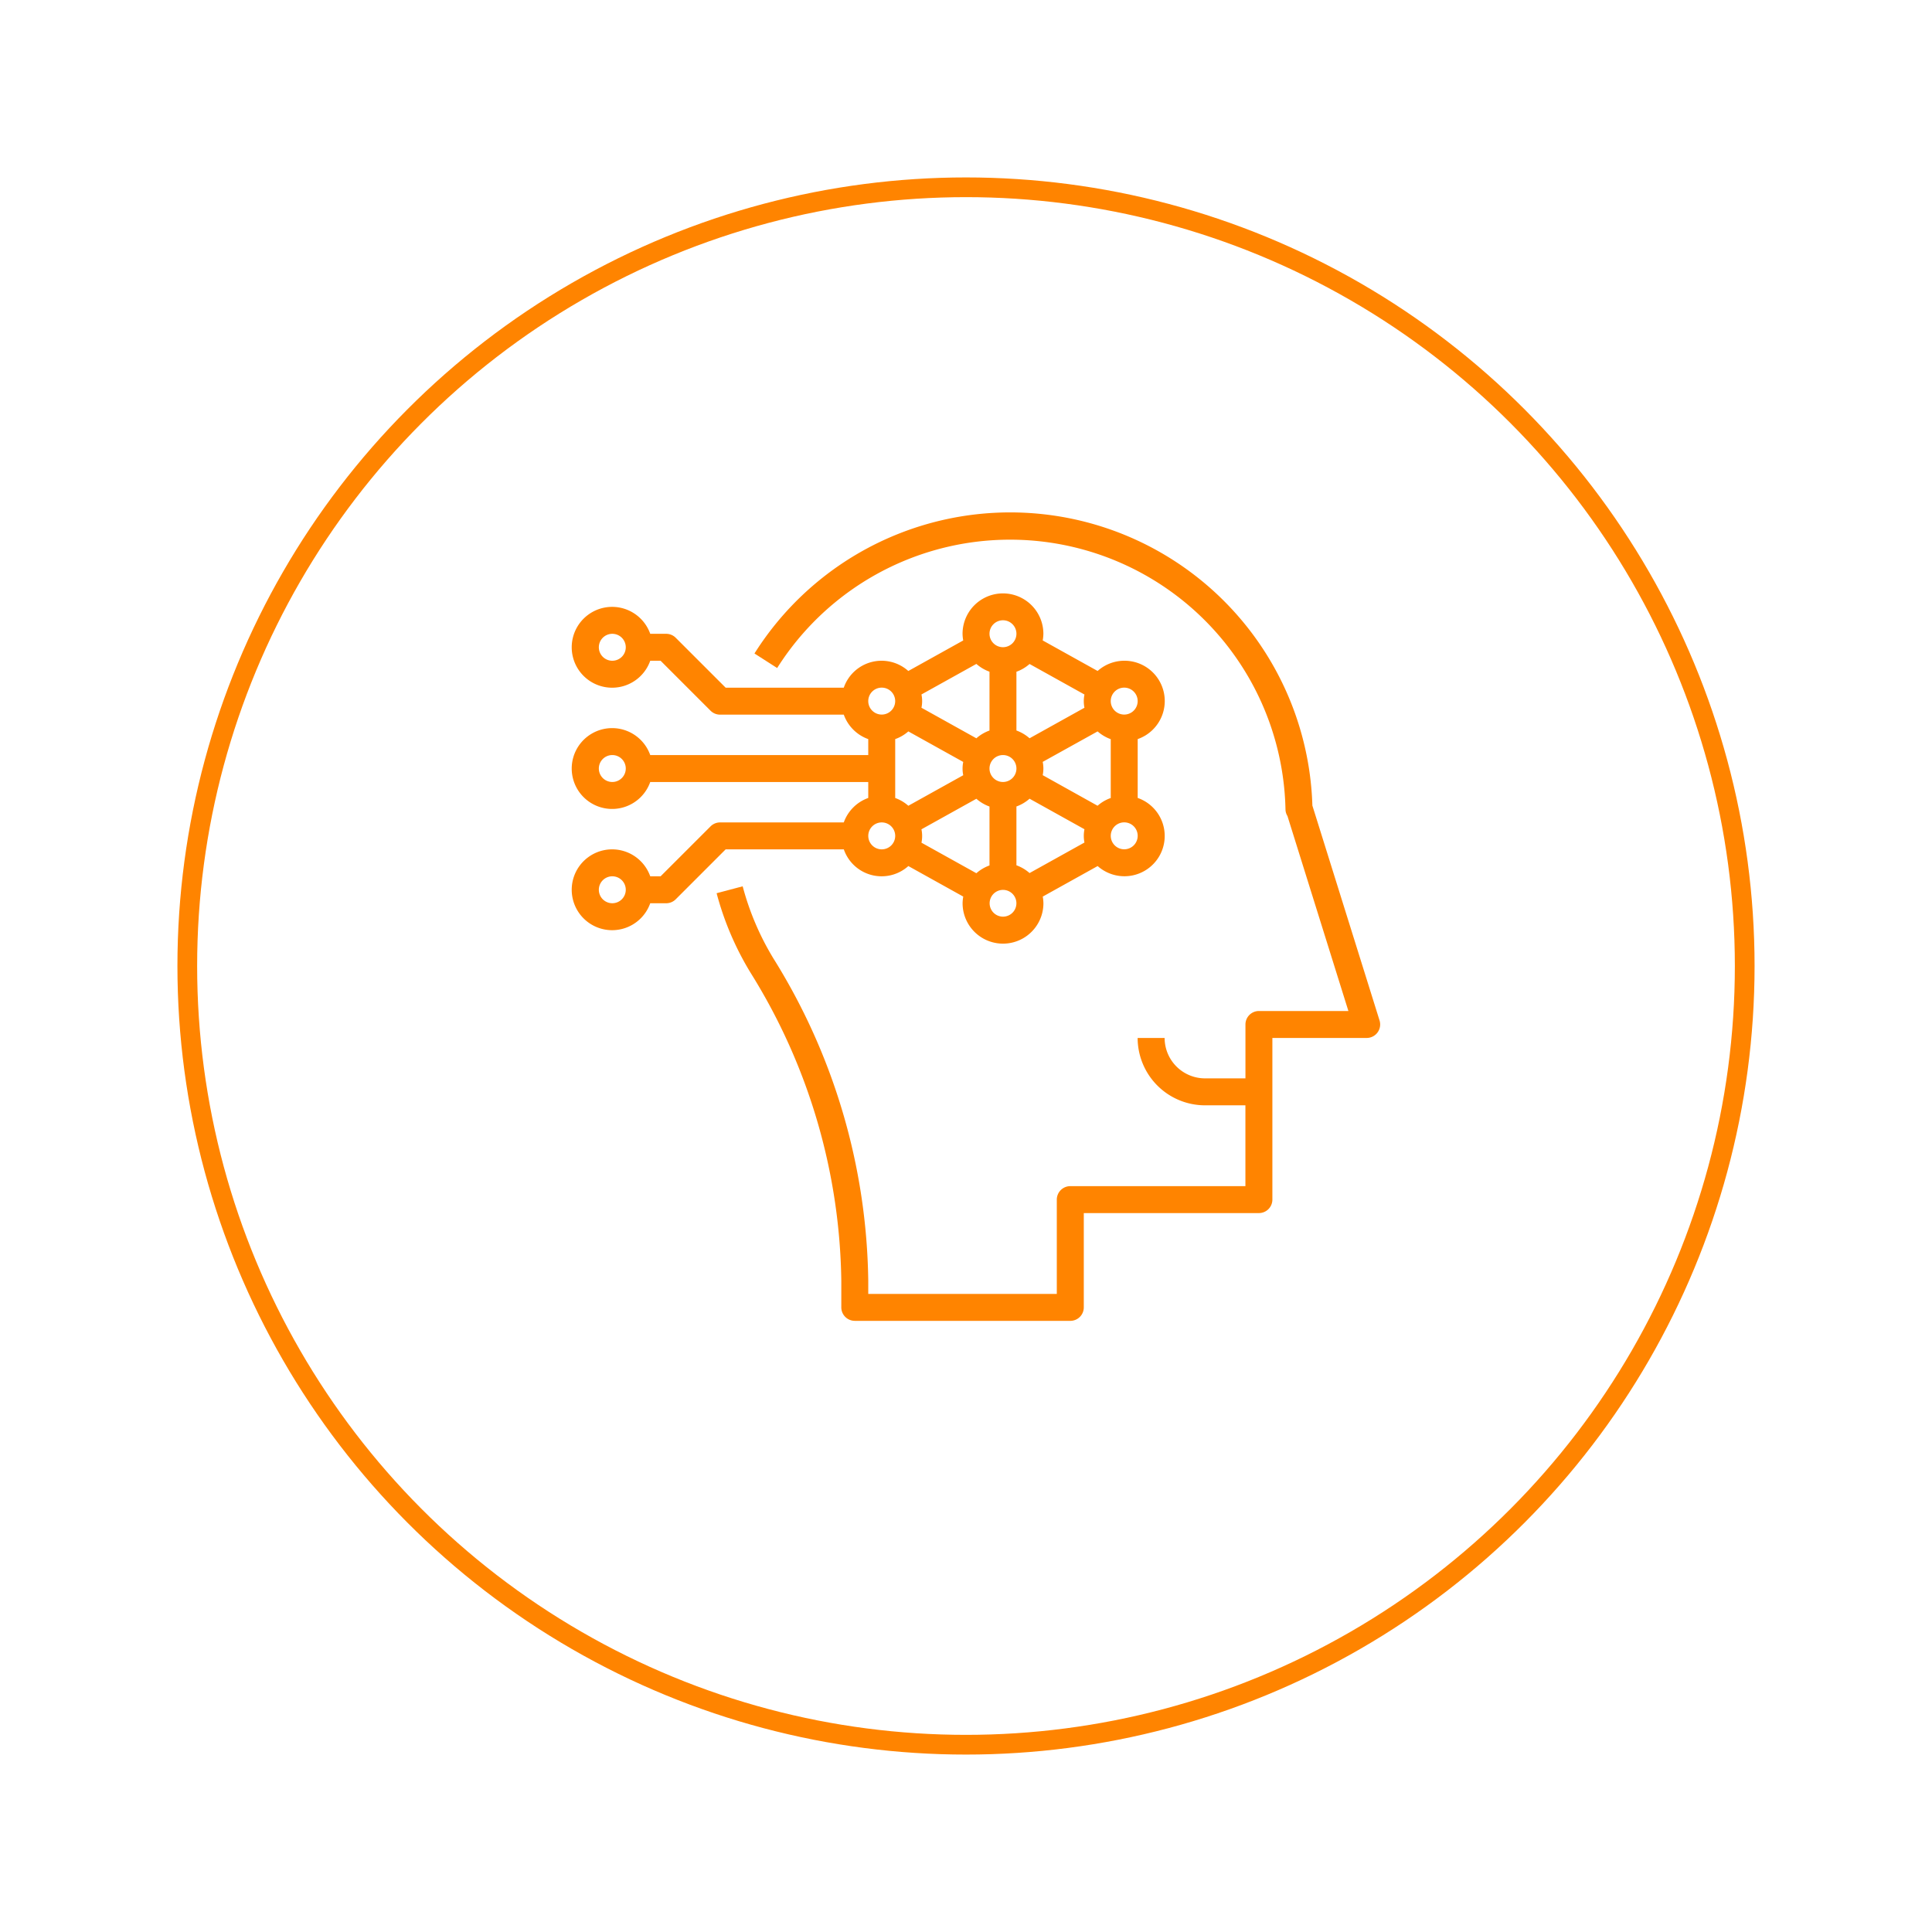 <svg xmlns="http://www.w3.org/2000/svg" xmlns:xlink="http://www.w3.org/1999/xlink" width="98" height="98" viewBox="0 0 98 98"><defs><filter id="Ellipse_18" width="98" height="98" x="0" y="0" filterUnits="userSpaceOnUse"><feOffset dy="3" input="SourceAlpha"/><feGaussianBlur result="blur" stdDeviation="3"/><feFlood flood-opacity=".161"/><feComposite in2="blur" operator="in"/><feComposite in="SourceGraphic"/></filter></defs><g id="ml5" transform="translate(-6424 4246)"><g filter="url(#Ellipse_18)" transform="matrix(1, 0, 0, 1, 6424, -4246)"><g id="Ellipse_18-2" fill="#fff" stroke="#ff8400" stroke-width="1" data-name="Ellipse 18" transform="translate(9 6)"><circle cx="40" cy="40" r="40" stroke="none"/><circle cx="40" cy="40" r="39.5" fill="none"/></g></g><g id="ml5-2" data-name="ml5" transform="translate(6451.009 -4222)"><path id="Path_295" fill="#ff8400" d="M15.792,19.617H9.517a.682.682,0,0,0-.483.2L6.5,22.35H5.974a2.05,2.05,0,1,0,0,1.367h.809a.682.682,0,0,0,.483-.2L9.8,20.983h5.993a2.029,2.029,0,0,0,3.274.847l2.785,1.549a2.025,2.025,0,0,0-.034.337,2.05,2.05,0,1,0,4.1,0,2.025,2.025,0,0,0-.034-.337l2.785-1.549A2.043,2.043,0,1,0,30.7,18.375V15.39a2.044,2.044,0,1,0-2.033-3.455l-2.785-1.549a2.009,2.009,0,0,0,.034-.336,2.05,2.05,0,0,0-4.1,0,2.025,2.025,0,0,0,.034.337l-2.785,1.549a2.029,2.029,0,0,0-3.274.847H9.8L7.266,10.25a.682.682,0,0,0-.483-.2H5.974a2.05,2.05,0,1,0,0,1.367H6.5L9.033,13.95a.682.682,0,0,0,.483.2h6.276a2.048,2.048,0,0,0,1.241,1.241V16.2H5.974a2.05,2.05,0,1,0,0,1.367H17.033v.809a2.048,2.048,0,0,0-1.241,1.241ZM4.05,23.716a.683.683,0,1,1,.683-.683.683.683,0,0,1-.683.683Zm0-12.3a.683.683,0,1,1,.683-.683.683.683,0,0,1-.683.683Zm0,6.15a.683.683,0,1,1,.683-.683.683.683,0,0,1-.683.683Zm13.667,3.417A.683.683,0,1,1,18.4,20.3a.683.683,0,0,1-.683.683ZM19.066,15l2.785,1.549a1.678,1.678,0,0,0,0,.674l-2.785,1.549a2.054,2.054,0,0,0-.666-.394V15.39a2.021,2.021,0,0,0,.666-.39Zm9.6,3.772L25.882,17.22a1.678,1.678,0,0,0,0-.674L28.667,15a2.054,2.054,0,0,0,.666.394v2.985a2.021,2.021,0,0,0-.666.39Zm-8.934,1.194,2.785-1.549a2.054,2.054,0,0,0,.666.394V21.8a2.035,2.035,0,0,0-.666.394l-2.785-1.549a1.681,1.681,0,0,0,0-.674ZM23.866,16.2a.683.683,0,1,1-.683.683A.683.683,0,0,1,23.866,16.2Zm.683,2.608a2.035,2.035,0,0,0,.666-.394L28,19.963a1.678,1.678,0,0,0,0,.674l-2.785,1.549a2.054,2.054,0,0,0-.666-.394ZM28,13.8l-2.785,1.549a2.054,2.054,0,0,0-.666-.394V11.974a2.035,2.035,0,0,0,.666-.394L28,13.129a1.681,1.681,0,0,0,0,.674Zm-4.817,1.156a2.035,2.035,0,0,0-.666.394L19.732,13.8a1.678,1.678,0,0,0,0-.674l2.785-1.549a2.054,2.054,0,0,0,.666.394Zm.683,9.441a.679.679,0,1,1,.484-.2.683.683,0,0,1-.484.2Zm6.15-3.417a.683.683,0,1,1,.684-.68.683.683,0,0,1-.684.68Zm0-8.2a.683.683,0,1,1-.683.683.683.683,0,0,1,.683-.683Zm-6.15-3.417a.683.683,0,1,1-.683.683.683.683,0,0,1,.683-.683Zm-6.15,3.417a.683.683,0,1,1-.683.683.683.683,0,0,1,.683-.683Z" data-name="Path 295" transform="translate(0 -1.9)"/><path id="Path_296" fill="#ff8400" d="M19.753,43H30.686a.684.684,0,0,0,.683-.683V37.533h8.883a.684.684,0,0,0,.683-.683v-8.2h4.783a.684.684,0,0,0,.653-.888l-3.407-10.9a15.335,15.335,0,0,0-28.3-7.714l1.151.737A13.974,13.974,0,0,1,41.6,17.067a.654.654,0,0,0,.1.326l3.091,9.89H40.252a.684.684,0,0,0-.683.683V30.7h-2.05a2.052,2.052,0,0,1-2.05-2.05H34.1a3.421,3.421,0,0,0,3.417,3.417h2.05v4.1H30.686A.684.684,0,0,0,30,36.85v4.783H20.436v-.661a31.6,31.6,0,0,0-4.807-16.349,13.882,13.882,0,0,1-1.563-3.665l-1.322.35a15.25,15.25,0,0,0,1.717,4.026,30.239,30.239,0,0,1,4.608,15.638v1.344a.684.684,0,0,0,.683.683Z" data-name="Path 296" transform="translate(-3.403)"/></g></g></svg>